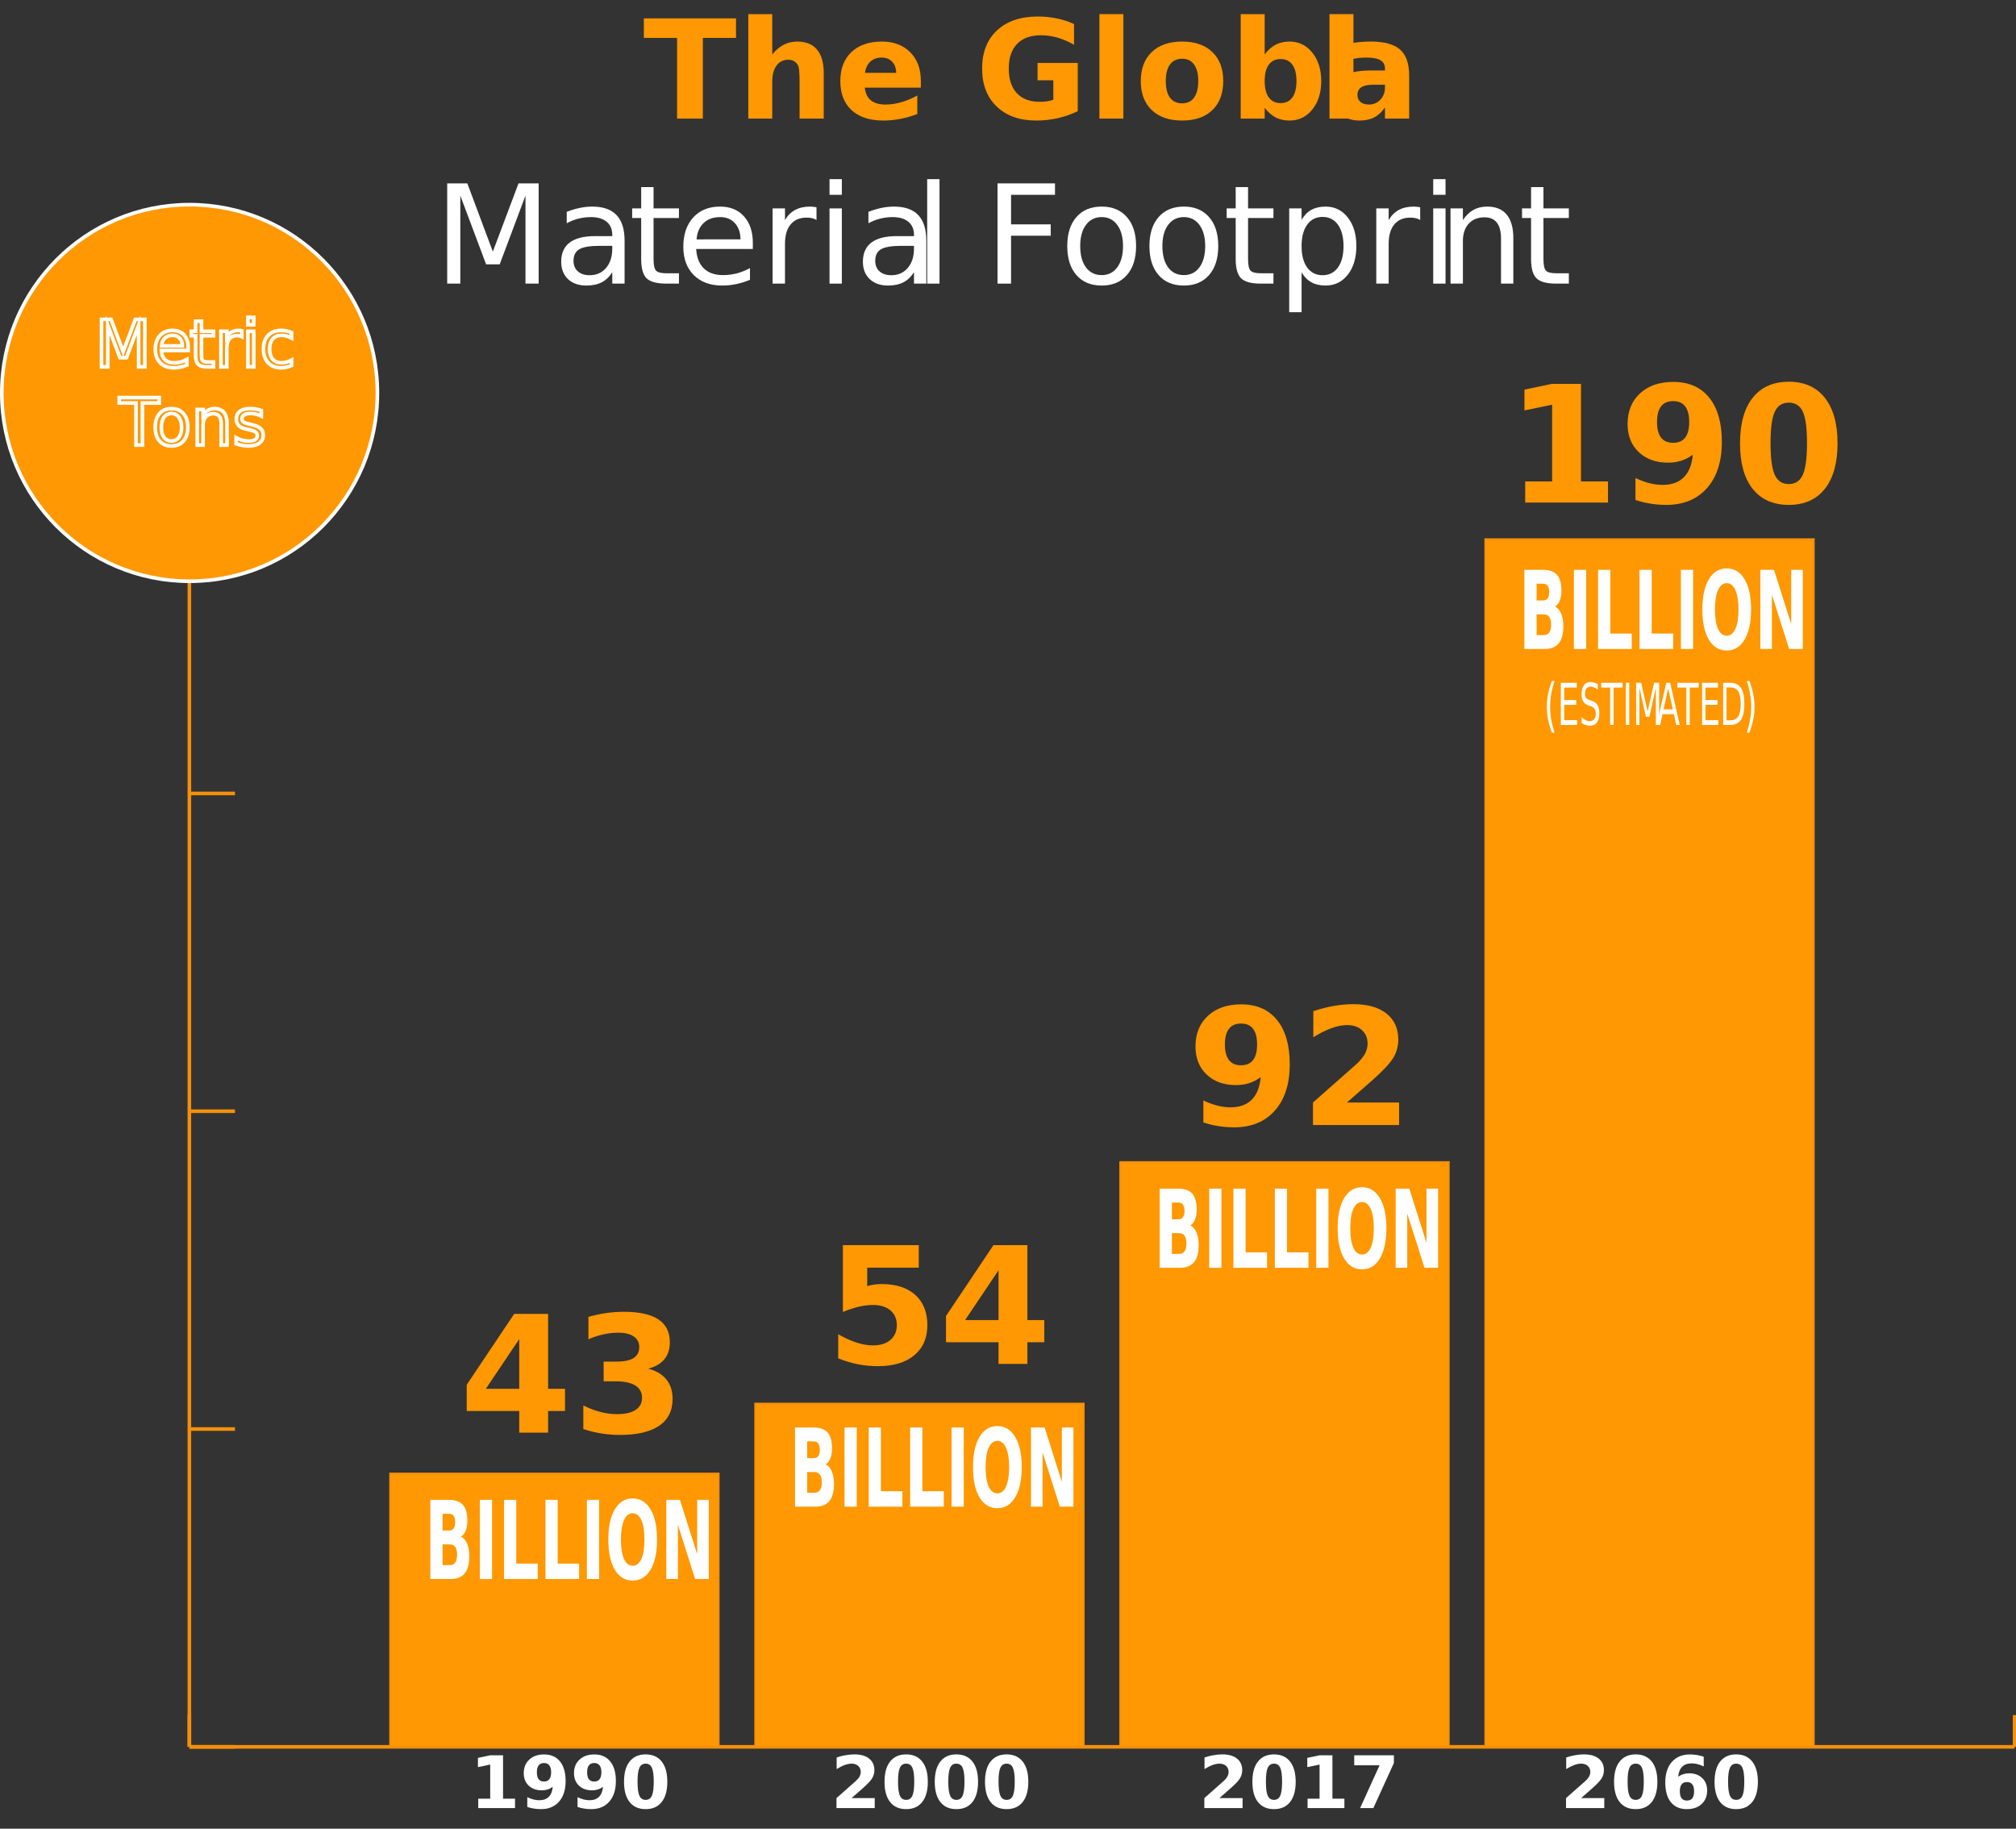 <?xml version="1.0" encoding="UTF-8"?>
<svg xmlns="http://www.w3.org/2000/svg" xmlns:xlink="http://www.w3.org/1999/xlink" width="441pt" height="400pt" viewBox="0 0 441 400" version="1.1">
<rect x="0" y="0" width="441" height="400" fill="#333333" stroke="none"/>
<g id="surface1">
<path style="fill:none;stroke-width:1;stroke-linecap:butt;stroke-linejoin:miter;stroke:rgb(95.686%,56.471%,4.314%);stroke-opacity:1;stroke-miterlimit:10;" d="M 52.438 482.172 L 557.84 482.172 " transform="matrix(0.79,0,0,0.792,0,0.221)"/>
<path style="fill:none;stroke-width:1;stroke-linecap:butt;stroke-linejoin:miter;stroke:rgb(95.686%,56.471%,4.314%);stroke-opacity:1;stroke-miterlimit:10;" d="M 52.438 482.172 L 52.438 473.398 " transform="matrix(0.79,0,0,0.792,0,0.221)"/>
<path style="fill:none;stroke-width:1;stroke-linecap:butt;stroke-linejoin:miter;stroke:rgb(95.686%,56.471%,4.314%);stroke-opacity:1;stroke-miterlimit:10;" d="M 557.84 482.172 L 557.84 473.398 " transform="matrix(0.79,0,0,0.792,0,0.221)"/>
<path style="fill:none;stroke-width:1;stroke-linecap:butt;stroke-linejoin:miter;stroke:rgb(95.686%,56.471%,4.314%);stroke-opacity:1;stroke-miterlimit:10;" d="M 52.438 482.172 L 52.438 131.091 " transform="matrix(0.79,0,0,0.792,0,0.221)"/>
<path style="fill:none;stroke-width:1;stroke-linecap:butt;stroke-linejoin:miter;stroke:rgb(95.686%,56.471%,4.314%);stroke-opacity:1;stroke-miterlimit:10;" d="M 52.438 482.172 L 65.069 482.172 " transform="matrix(0.79,0,0,0.792,0,0.221)"/>
<path style="fill:none;stroke-width:1;stroke-linecap:butt;stroke-linejoin:miter;stroke:rgb(95.686%,56.471%,4.314%);stroke-opacity:1;stroke-miterlimit:10;" d="M 52.438 394.399 L 65.069 394.399 " transform="matrix(0.79,0,0,0.792,0,0.221)"/>
<path style="fill:none;stroke-width:1;stroke-linecap:butt;stroke-linejoin:miter;stroke:rgb(95.686%,56.471%,4.314%);stroke-opacity:1;stroke-miterlimit:10;" d="M 52.438 306.627 L 65.069 306.627 " transform="matrix(0.79,0,0,0.792,0,0.221)"/>
<path style="fill:none;stroke-width:1;stroke-linecap:butt;stroke-linejoin:miter;stroke:rgb(95.686%,56.471%,4.314%);stroke-opacity:1;stroke-miterlimit:10;" d="M 52.438 218.859 L 65.069 218.859 " transform="matrix(0.79,0,0,0.792,0,0.221)"/>
<path style="fill:none;stroke-width:1;stroke-linecap:butt;stroke-linejoin:miter;stroke:rgb(95.686%,56.471%,4.314%);stroke-opacity:1;stroke-miterlimit:10;" d="M 52.438 131.091 L 65.069 131.091 " transform="matrix(0.79,0,0,0.792,0,0.221)"/>
<path style="fill-rule:nonzero;fill:rgb(100%,59.608%,0.784%);fill-opacity:1;stroke-width:0.5;stroke-linecap:butt;stroke-linejoin:miter;stroke:rgb(95.686%,56.471%,4.314%);stroke-opacity:1;stroke-miterlimit:10;" d="M 411.272 148.639 L 502.237 148.639 L 502.237 482.172 L 411.272 482.172 Z M 411.272 148.639 " transform="matrix(0.79,0,0,0.792,0,0.221)"/>
<path style="fill-rule:nonzero;fill:rgb(100%,59.608%,0.784%);fill-opacity:1;stroke-width:0.5;stroke-linecap:butt;stroke-linejoin:miter;stroke:rgb(95.686%,56.471%,4.314%);stroke-opacity:1;stroke-miterlimit:10;" d="M 310.189 320.671 L 401.158 320.671 L 401.158 482.172 L 310.189 482.172 Z M 310.189 320.671 " transform="matrix(0.79,0,0,0.792,0,0.221)"/>
<path style="fill-rule:nonzero;fill:rgb(100%,59.608%,0.784%);fill-opacity:1;stroke-width:0.5;stroke-linecap:butt;stroke-linejoin:miter;stroke:rgb(95.686%,56.471%,4.314%);stroke-opacity:1;stroke-miterlimit:10;" d="M 209.11 387.377 L 300.08 387.377 L 300.08 482.172 L 209.11 482.172 Z M 209.11 387.377 " transform="matrix(0.79,0,0,0.792,0,0.221)"/>
<path style="fill-rule:nonzero;fill:rgb(100%,59.608%,0.784%);fill-opacity:1;stroke-width:0.5;stroke-linecap:butt;stroke-linejoin:miter;stroke:rgb(95.686%,56.471%,4.314%);stroke-opacity:1;stroke-miterlimit:10;" d="M 108.032 406.691 L 199.002 406.691 L 199.002 482.172 L 108.032 482.172 Z M 108.032 406.691 " transform="matrix(0.79,0,0,0.792,0,0.221)"/>
<path style=" stroke:none;fill-rule:nonzero;fill:rgb(100%,59.608%,0.784%);fill-opacity:1;" d="M 113.582 292.914 L 106.27 303.789 L 113.582 303.789 Z M 112.473 287.402 L 119.898 287.402 L 119.898 303.789 L 123.594 303.789 L 123.594 308.641 L 119.898 308.641 L 119.898 313.379 L 113.582 313.379 L 113.582 308.641 L 102.098 308.641 L 102.098 302.902 Z M 112.473 287.402 "/>
<path style=" stroke:none;fill-rule:nonzero;fill:rgb(100%,59.608%,0.784%);fill-opacity:1;" d="M 141.785 299.379 C 143.531 299.828 144.859 300.617 145.766 301.742 C 146.672 302.859 147.129 304.277 147.129 306.004 C 147.129 308.578 146.145 310.539 144.18 311.879 C 142.215 313.211 139.352 313.879 135.582 313.879 C 134.246 313.879 132.91 313.77 131.574 313.555 C 130.242 313.348 128.918 313.023 127.605 312.59 L 127.605 307.43 C 128.859 308.055 130.102 308.527 131.336 308.852 C 132.566 309.172 133.777 309.328 134.969 309.328 C 136.742 309.328 138.094 309.023 139.039 308.402 C 139.977 307.789 140.449 306.902 140.449 305.754 C 140.449 304.578 139.965 303.688 139 303.078 C 138.035 302.461 136.605 302.152 134.719 302.152 L 132.047 302.152 L 132.047 297.84 L 134.867 297.84 C 136.543 297.84 137.785 297.578 138.602 297.055 C 139.426 296.527 139.836 295.727 139.836 294.641 C 139.836 293.648 139.438 292.883 138.637 292.34 C 137.848 291.789 136.719 291.516 135.254 291.516 C 134.184 291.516 133.098 291.637 131.996 291.879 C 130.898 292.121 129.805 292.477 128.715 292.953 L 128.715 288.055 C 130.039 287.68 131.344 287.398 132.633 287.215 C 133.934 287.035 135.207 286.941 136.453 286.941 C 139.824 286.941 142.348 287.496 144.02 288.602 C 145.691 289.711 146.527 291.379 146.527 293.602 C 146.527 295.121 146.129 296.363 145.328 297.328 C 144.531 298.297 143.348 298.977 141.785 299.379 Z M 141.785 299.379 "/>
<path style=" stroke:none;fill-rule:nonzero;fill:rgb(100%,100%,100%);fill-opacity:1;" d="M 104.613 393.441 L 107.234 393.441 L 107.234 385.98 L 104.551 386.543 L 104.551 384.516 L 107.223 383.953 L 110.043 383.953 L 110.043 393.441 L 112.664 393.441 L 112.664 395.504 L 104.613 395.504 Z M 104.613 393.441 "/>
<path style=" stroke:none;fill-rule:nonzero;fill:rgb(100%,100%,100%);fill-opacity:1;" d="M 115.344 395.254 L 115.344 393.117 C 115.809 393.336 116.258 393.5 116.691 393.617 C 117.121 393.727 117.551 393.781 117.977 393.781 C 118.855 393.781 119.543 393.535 120.035 393.043 C 120.535 392.551 120.828 391.824 120.91 390.855 C 120.562 391.113 120.188 391.305 119.789 391.43 C 119.395 391.555 118.965 391.617 118.5 391.617 C 117.328 391.617 116.379 391.277 115.656 390.594 C 114.93 389.902 114.57 388.992 114.57 387.867 C 114.57 386.625 114.973 385.637 115.781 384.891 C 116.586 384.141 117.664 383.766 119.012 383.766 C 120.516 383.766 121.68 384.277 122.496 385.293 C 123.32 386.312 123.73 387.742 123.73 389.594 C 123.73 391.5 123.25 393 122.285 394.094 C 121.324 395.188 120.012 395.73 118.34 395.73 C 117.797 395.73 117.277 395.688 116.777 395.605 C 116.285 395.531 115.809 395.414 115.344 395.254 Z M 119 389.691 C 119.516 389.691 119.902 389.527 120.16 389.191 C 120.426 388.852 120.562 388.344 120.562 387.668 C 120.562 386.992 120.426 386.488 120.16 386.156 C 119.902 385.812 119.516 385.641 119 385.641 C 118.484 385.641 118.094 385.812 117.828 386.156 C 117.566 386.488 117.441 386.992 117.441 387.668 C 117.441 388.344 117.566 388.852 117.828 389.191 C 118.094 389.527 118.484 389.691 119 389.691 Z M 119 389.691 "/>
<path style=" stroke:none;fill-rule:nonzero;fill:rgb(100%,100%,100%);fill-opacity:1;" d="M 126.336 395.254 L 126.336 393.117 C 126.801 393.336 127.25 393.5 127.684 393.617 C 128.113 393.727 128.543 393.781 128.969 393.781 C 129.848 393.781 130.535 393.535 131.027 393.043 C 131.527 392.551 131.816 391.824 131.902 390.855 C 131.551 391.113 131.18 391.305 130.777 391.43 C 130.387 391.555 129.957 391.617 129.492 391.617 C 128.32 391.617 127.371 391.277 126.648 390.594 C 125.922 389.902 125.562 388.992 125.562 387.867 C 125.562 386.625 125.965 385.637 126.773 384.891 C 127.578 384.141 128.656 383.766 130.004 383.766 C 131.508 383.766 132.668 384.277 133.488 385.293 C 134.312 386.312 134.723 387.742 134.723 389.594 C 134.723 391.5 134.238 393 133.273 394.094 C 132.316 395.188 131.004 395.73 129.332 395.73 C 128.789 395.73 128.27 395.688 127.77 395.605 C 127.277 395.531 126.801 395.414 126.336 395.254 Z M 129.992 389.691 C 130.508 389.691 130.895 389.527 131.152 389.191 C 131.418 388.852 131.551 388.344 131.551 387.668 C 131.551 386.992 131.418 386.488 131.152 386.156 C 130.895 385.812 130.508 385.641 129.992 385.641 C 129.473 385.641 129.086 385.812 128.82 386.156 C 128.559 386.488 128.434 386.992 128.434 387.668 C 128.434 388.344 128.559 388.852 128.82 389.191 C 129.086 389.527 129.473 389.691 129.992 389.691 Z M 129.992 389.691 "/>
<path style=" stroke:none;fill-rule:nonzero;fill:rgb(100%,100%,100%);fill-opacity:1;" d="M 143.008 389.719 C 143.008 388.277 142.867 387.262 142.594 386.668 C 142.324 386.078 141.871 385.781 141.234 385.781 C 140.602 385.781 140.148 386.078 139.871 386.668 C 139.598 387.262 139.461 388.277 139.461 389.719 C 139.461 391.176 139.598 392.203 139.871 392.805 C 140.148 393.406 140.602 393.703 141.234 393.703 C 141.863 393.703 142.32 393.406 142.594 392.805 C 142.867 392.203 143.008 391.176 143.008 389.719 Z M 145.977 389.742 C 145.977 391.66 145.566 393.141 144.742 394.18 C 143.918 395.215 142.746 395.73 141.234 395.73 C 139.715 395.73 138.551 395.215 137.727 394.18 C 136.906 393.141 136.504 391.66 136.504 389.742 C 136.504 387.828 136.906 386.352 137.727 385.316 C 138.551 384.277 139.715 383.754 141.234 383.754 C 142.746 383.754 143.918 384.277 144.742 385.316 C 145.566 386.352 145.977 387.828 145.977 389.742 Z M 145.977 389.742 "/>
<path style=" stroke:none;fill-rule:nonzero;fill:rgb(100%,100%,100%);fill-opacity:1;" d="M 186.277 393.316 L 191.348 393.316 L 191.348 395.504 L 182.98 395.504 L 182.98 393.316 L 187.188 389.594 C 187.562 389.262 187.84 388.93 188.012 388.605 C 188.195 388.281 188.289 387.938 188.289 387.578 C 188.289 387.047 188.102 386.613 187.738 386.281 C 187.379 385.949 186.902 385.781 186.305 385.781 C 185.836 385.781 185.328 385.879 184.781 386.078 C 184.23 386.281 183.645 386.578 183.02 386.969 L 183.02 384.43 C 183.684 384.203 184.344 384.039 184.992 383.93 C 185.648 383.812 186.289 383.754 186.914 383.754 C 188.293 383.754 189.363 384.062 190.121 384.668 C 190.887 385.277 191.27 386.125 191.27 387.203 C 191.27 387.84 191.109 388.426 190.785 388.969 C 190.461 389.512 189.777 390.238 188.738 391.156 Z M 186.277 393.316 "/>
<path style=" stroke:none;fill-rule:nonzero;fill:rgb(100%,100%,100%);fill-opacity:1;" d="M 199.992 389.719 C 199.992 388.277 199.852 387.262 199.578 386.668 C 199.309 386.078 198.859 385.781 198.219 385.781 C 197.586 385.781 197.133 386.078 196.855 386.668 C 196.582 387.262 196.445 388.277 196.445 389.719 C 196.445 391.176 196.582 392.203 196.855 392.805 C 197.133 393.406 197.586 393.703 198.219 393.703 C 198.848 393.703 199.305 393.406 199.578 392.805 C 199.852 392.203 199.992 391.176 199.992 389.719 Z M 202.961 389.742 C 202.961 391.66 202.551 393.141 201.727 394.18 C 200.902 395.215 199.73 395.73 198.219 395.73 C 196.703 395.73 195.535 395.215 194.711 394.18 C 193.895 393.141 193.488 391.66 193.488 389.742 C 193.488 387.828 193.895 386.352 194.711 385.316 C 195.535 384.277 196.703 383.754 198.219 383.754 C 199.73 383.754 200.902 384.277 201.727 385.316 C 202.551 386.352 202.961 387.828 202.961 389.742 Z M 202.961 389.742 "/>
<path style=" stroke:none;fill-rule:nonzero;fill:rgb(100%,100%,100%);fill-opacity:1;" d="M 210.98 389.719 C 210.98 388.277 210.844 387.262 210.57 386.668 C 210.301 386.078 209.848 385.781 209.211 385.781 C 208.574 385.781 208.125 386.078 207.848 386.668 C 207.574 387.262 207.438 388.277 207.438 389.719 C 207.438 391.176 207.574 392.203 207.848 392.805 C 208.125 393.406 208.574 393.703 209.211 393.703 C 209.84 393.703 210.297 393.406 210.57 392.805 C 210.844 392.203 210.98 391.176 210.98 389.719 Z M 213.953 389.742 C 213.953 391.66 213.539 393.141 212.719 394.18 C 211.895 395.215 210.723 395.73 209.211 395.73 C 207.691 395.73 206.527 395.215 205.703 394.18 C 204.883 393.141 204.477 391.66 204.477 389.742 C 204.477 387.828 204.883 386.352 205.703 385.316 C 206.527 384.277 207.691 383.754 209.211 383.754 C 210.723 383.754 211.895 384.277 212.719 385.316 C 213.539 386.352 213.953 387.828 213.953 389.742 Z M 213.953 389.742 "/>
<path style=" stroke:none;fill-rule:nonzero;fill:rgb(100%,100%,100%);fill-opacity:1;" d="M 221.973 389.719 C 221.973 388.277 221.836 387.262 221.562 386.668 C 221.293 386.078 220.84 385.781 220.199 385.781 C 219.566 385.781 219.113 386.078 218.84 386.668 C 218.566 387.262 218.43 388.277 218.43 389.719 C 218.43 391.176 218.566 392.203 218.84 392.805 C 219.113 393.406 219.566 393.703 220.199 393.703 C 220.832 393.703 221.285 393.406 221.562 392.805 C 221.836 392.203 221.973 391.176 221.973 389.719 Z M 224.945 389.742 C 224.945 391.66 224.531 393.141 223.707 394.18 C 222.883 395.215 221.715 395.73 220.199 395.73 C 218.684 395.73 217.516 395.215 216.691 394.18 C 215.875 393.141 215.469 391.66 215.469 389.742 C 215.469 387.828 215.875 386.352 216.691 385.316 C 217.516 384.277 218.684 383.754 220.199 383.754 C 221.715 383.754 222.883 384.277 223.707 385.316 C 224.531 386.352 224.945 387.828 224.945 389.742 Z M 224.945 389.742 "/>
<path style=" stroke:none;fill-rule:nonzero;fill:rgb(100%,100%,100%);fill-opacity:1;" d="M 266.746 393.316 L 271.816 393.316 L 271.816 395.504 L 263.449 395.504 L 263.449 393.316 L 267.656 389.594 C 268.031 389.262 268.309 388.93 268.48 388.605 C 268.664 388.281 268.758 387.938 268.758 387.578 C 268.758 387.047 268.57 386.613 268.207 386.281 C 267.848 385.949 267.371 385.781 266.77 385.781 C 266.305 385.781 265.797 385.879 265.25 386.078 C 264.699 386.281 264.113 386.578 263.488 386.969 L 263.488 384.43 C 264.152 384.203 264.812 384.039 265.461 383.93 C 266.117 383.812 266.758 383.754 267.383 383.754 C 268.762 383.754 269.832 384.062 270.59 384.668 C 271.355 385.277 271.738 386.125 271.738 387.203 C 271.738 387.84 271.578 388.426 271.254 388.969 C 270.93 389.512 270.246 390.238 269.207 391.156 Z M 266.746 393.316 "/>
<path style=" stroke:none;fill-rule:nonzero;fill:rgb(100%,100%,100%);fill-opacity:1;" d="M 280.461 389.719 C 280.461 388.277 280.32 387.262 280.047 386.668 C 279.777 386.078 279.328 385.781 278.688 385.781 C 278.055 385.781 277.602 386.078 277.324 386.668 C 277.051 387.262 276.914 388.277 276.914 389.719 C 276.914 391.176 277.051 392.203 277.324 392.805 C 277.602 393.406 278.055 393.703 278.688 393.703 C 279.316 393.703 279.773 393.406 280.047 392.805 C 280.32 392.203 280.461 391.176 280.461 389.719 Z M 283.43 389.742 C 283.43 391.66 283.02 393.141 282.195 394.18 C 281.371 395.215 280.199 395.73 278.688 395.73 C 277.168 395.73 276.004 395.215 275.18 394.18 C 274.359 393.141 273.957 391.66 273.957 389.742 C 273.957 387.828 274.359 386.352 275.18 385.316 C 276.004 384.277 277.168 383.754 278.688 383.754 C 280.199 383.754 281.371 384.277 282.195 385.316 C 283.02 386.352 283.43 387.828 283.43 389.742 Z M 283.43 389.742 "/>
<path style=" stroke:none;fill-rule:nonzero;fill:rgb(100%,100%,100%);fill-opacity:1;" d="M 286.031 393.441 L 288.656 393.441 L 288.656 385.98 L 285.969 386.543 L 285.969 384.516 L 288.641 383.953 L 291.465 383.953 L 291.465 393.441 L 294.086 393.441 L 294.086 395.504 L 286.031 395.504 Z M 286.031 393.441 "/>
<path style=" stroke:none;fill-rule:nonzero;fill:rgb(100%,100%,100%);fill-opacity:1;" d="M 296.238 383.953 L 304.914 383.953 L 304.914 385.641 L 300.418 395.504 L 297.523 395.504 L 301.781 386.141 L 296.238 386.141 Z M 296.238 383.953 "/>
<path style=" stroke:none;fill-rule:nonzero;fill:rgb(100%,100%,100%);fill-opacity:1;" d="M 345.867 393.316 L 350.934 393.316 L 350.934 395.504 L 342.57 395.504 L 342.57 393.316 L 346.777 389.594 C 347.152 389.262 347.426 388.93 347.602 388.605 C 347.781 388.281 347.875 387.938 347.875 387.578 C 347.875 387.047 347.691 386.613 347.328 386.281 C 346.969 385.949 346.492 385.781 345.891 385.781 C 345.422 385.781 344.918 385.879 344.367 386.078 C 343.82 386.281 343.234 386.578 342.609 386.969 L 342.609 384.43 C 343.273 384.203 343.934 384.039 344.582 383.93 C 345.238 383.812 345.879 383.754 346.504 383.754 C 347.883 383.754 348.953 384.062 349.711 384.668 C 350.477 385.277 350.859 386.125 350.859 387.203 C 350.859 387.84 350.699 388.426 350.375 388.969 C 350.047 389.512 349.367 390.238 348.324 391.156 Z M 345.867 393.316 "/>
<path style=" stroke:none;fill-rule:nonzero;fill:rgb(100%,100%,100%);fill-opacity:1;" d="M 359.578 389.719 C 359.578 388.277 359.441 387.262 359.168 386.668 C 358.898 386.078 358.445 385.781 357.809 385.781 C 357.172 385.781 356.723 386.078 356.445 386.668 C 356.172 387.262 356.035 388.277 356.035 389.719 C 356.035 391.176 356.172 392.203 356.445 392.805 C 356.723 393.406 357.172 393.703 357.809 393.703 C 358.438 393.703 358.895 393.406 359.168 392.805 C 359.441 392.203 359.578 391.176 359.578 389.719 Z M 362.551 389.742 C 362.551 391.66 362.141 393.141 361.316 394.18 C 360.492 395.215 359.32 395.73 357.809 395.73 C 356.289 395.73 355.125 395.215 354.301 394.18 C 353.48 393.141 353.074 391.66 353.074 389.742 C 353.074 387.828 353.48 386.352 354.301 385.316 C 355.125 384.277 356.289 383.754 357.809 383.754 C 359.32 383.754 360.492 384.277 361.316 385.316 C 362.141 386.352 362.551 387.828 362.551 389.742 Z M 362.551 389.742 "/>
<path style=" stroke:none;fill-rule:nonzero;fill:rgb(100%,100%,100%);fill-opacity:1;" d="M 369.023 389.805 C 368.5 389.805 368.105 389.977 367.852 390.316 C 367.59 390.652 367.461 391.156 367.461 391.828 C 367.461 392.504 367.59 393.016 367.852 393.355 C 368.105 393.688 368.5 393.855 369.023 393.855 C 369.547 393.855 369.938 393.688 370.195 393.355 C 370.453 393.016 370.582 392.504 370.582 391.828 C 370.582 391.156 370.453 390.652 370.195 390.316 C 369.938 389.977 369.547 389.805 369.023 389.805 Z M 372.691 384.254 L 372.691 386.391 C 372.199 386.16 371.738 385.988 371.309 385.879 C 370.875 385.773 370.453 385.719 370.047 385.719 C 369.164 385.719 368.473 385.965 367.977 386.453 C 367.48 386.949 367.195 387.676 367.113 388.641 C 367.453 388.391 367.82 388.203 368.211 388.078 C 368.609 387.953 369.043 387.891 369.512 387.891 C 370.691 387.891 371.637 388.238 372.355 388.93 C 373.082 389.613 373.441 390.516 373.441 391.641 C 373.441 392.875 373.035 393.867 372.23 394.617 C 371.422 395.359 370.34 395.73 368.984 395.73 C 367.488 395.73 366.328 395.227 365.504 394.219 C 364.684 393.203 364.281 391.762 364.281 389.891 C 364.281 387.992 364.758 386.5 365.715 385.406 C 366.68 384.312 368 383.766 369.672 383.766 C 370.195 383.766 370.707 383.812 371.207 383.891 C 371.707 383.977 372.199 384.098 372.691 384.254 Z M 372.691 384.254 "/>
<path style=" stroke:none;fill-rule:nonzero;fill:rgb(100%,100%,100%);fill-opacity:1;" d="M 381.562 389.719 C 381.562 388.277 381.426 387.262 381.152 386.668 C 380.883 386.078 380.43 385.781 379.789 385.781 C 379.156 385.781 378.703 386.078 378.43 386.668 C 378.156 387.262 378.016 388.277 378.016 389.719 C 378.016 391.176 378.156 392.203 378.43 392.805 C 378.703 393.406 379.156 393.703 379.789 393.703 C 380.422 393.703 380.875 393.406 381.152 392.805 C 381.426 392.203 381.562 391.176 381.562 389.719 Z M 384.535 389.742 C 384.535 391.66 384.121 393.141 383.297 394.18 C 382.473 395.215 381.305 395.73 379.789 395.73 C 378.273 395.73 377.105 395.215 376.281 394.18 C 375.465 393.141 375.059 391.66 375.059 389.742 C 375.059 387.828 375.465 386.352 376.281 385.316 C 377.105 384.277 378.273 383.754 379.789 383.754 C 381.305 383.754 382.473 384.277 383.297 385.316 C 384.121 386.352 384.535 387.828 384.535 389.742 Z M 384.535 389.742 "/>
<path style=" stroke:none;fill-rule:nonzero;fill:rgb(100%,59.608%,0.784%);fill-opacity:1;" d="M 184.383 272.363 L 200.984 272.363 L 200.984 277.289 L 189.703 277.289 L 189.703 281.312 C 190.215 281.172 190.727 281.062 191.238 280.988 C 191.75 280.914 192.289 280.875 192.848 280.875 C 196.008 280.875 198.469 281.668 200.223 283.25 C 201.977 284.836 202.859 287.039 202.859 289.863 C 202.859 292.672 201.898 294.871 199.988 296.461 C 198.07 298.047 195.414 298.836 192.012 298.836 C 190.543 298.836 189.094 298.695 187.652 298.414 C 186.211 298.133 184.781 297.699 183.359 297.125 L 183.359 291.852 C 184.766 292.66 186.102 293.27 187.367 293.676 C 188.641 294.086 189.84 294.289 190.961 294.289 C 192.574 294.289 193.848 293.895 194.781 293.102 C 195.711 292.301 196.18 291.223 196.18 289.863 C 196.18 288.496 195.711 287.422 194.781 286.637 C 193.848 285.848 192.574 285.449 190.961 285.449 C 189.996 285.449 188.969 285.574 187.879 285.824 C 186.797 286.074 185.633 286.461 184.383 286.977 Z M 184.383 272.363 "/>
<path style=" stroke:none;fill-rule:nonzero;fill:rgb(100%,59.608%,0.784%);fill-opacity:1;" d="M 218.426 277.875 L 211.113 288.75 L 218.426 288.75 Z M 217.316 272.363 L 224.742 272.363 L 224.742 288.75 L 228.438 288.75 L 228.438 293.602 L 224.742 293.602 L 224.742 298.336 L 218.426 298.336 L 218.426 293.602 L 206.941 293.602 L 206.941 287.863 Z M 217.316 272.363 "/>
<path style=" stroke:none;fill-rule:nonzero;fill:rgb(100%,59.608%,0.784%);fill-opacity:1;" d="M 263.234 245.516 L 263.234 240.715 C 264.297 241.215 265.312 241.59 266.277 241.84 C 267.254 242.09 268.215 242.215 269.16 242.215 C 271.16 242.215 272.711 241.664 273.816 240.555 C 274.922 239.445 275.578 237.801 275.777 235.617 C 274.996 236.199 274.156 236.637 273.258 236.93 C 272.363 237.211 271.398 237.352 270.359 237.352 C 267.715 237.352 265.574 236.586 263.945 235.039 C 262.32 233.492 261.512 231.449 261.512 228.914 C 261.512 226.125 262.41 223.891 264.219 222.215 C 266.031 220.535 268.461 219.691 271.508 219.691 C 274.887 219.691 277.5 220.836 279.348 223.117 C 281.203 225.398 282.133 228.629 282.133 232.805 C 282.133 237.098 281.051 240.465 278.887 242.914 C 276.719 245.367 273.754 246.59 269.984 246.59 C 268.77 246.59 267.605 246.496 266.492 246.316 C 265.383 246.141 264.297 245.875 263.234 245.516 Z M 271.473 233.016 C 272.645 233.016 273.523 232.637 274.105 231.879 C 274.695 231.113 274.992 229.973 274.992 228.453 C 274.992 226.945 274.695 225.809 274.105 225.039 C 273.523 224.273 272.645 223.891 271.473 223.891 C 270.305 223.891 269.426 224.273 268.836 225.039 C 268.246 225.809 267.949 226.945 267.949 228.453 C 267.949 229.973 268.246 231.113 268.836 231.879 C 269.426 232.637 270.305 233.016 271.473 233.016 Z M 271.473 233.016 "/>
<path style=" stroke:none;fill-rule:nonzero;fill:rgb(100%,59.608%,0.784%);fill-opacity:1;" d="M 294.641 241.164 L 306.051 241.164 L 306.051 246.09 L 287.215 246.09 L 287.215 241.164 L 296.676 232.805 C 297.516 232.039 298.141 231.289 298.551 230.566 C 298.953 229.836 299.16 229.07 299.16 228.277 C 299.16 227.062 298.754 226.086 297.938 225.34 C 297.121 224.602 296.035 224.227 294.68 224.227 C 293.637 224.227 292.5 224.453 291.258 224.902 C 290.016 225.348 288.695 226.008 287.289 226.891 L 287.289 221.18 C 288.789 220.68 290.273 220.301 291.746 220.039 C 293.219 219.785 294.656 219.652 296.066 219.652 C 299.168 219.652 301.578 220.336 303.293 221.703 C 305.016 223.07 305.875 224.977 305.875 227.43 C 305.875 228.848 305.508 230.164 304.777 231.391 C 304.043 232.609 302.512 234.246 300.184 236.305 Z M 294.641 241.164 "/>
<path style=" stroke:none;fill-rule:nonzero;fill:rgb(100%,59.608%,0.784%);fill-opacity:1;" d="M 333.637 105.312 L 339.527 105.312 L 339.527 88.523 L 333.473 89.773 L 333.473 85.227 L 339.492 83.961 L 345.844 83.961 L 345.844 105.312 L 351.75 105.312 L 351.75 109.938 L 333.637 109.938 Z M 333.637 105.312 "/>
<path style=" stroke:none;fill-rule:nonzero;fill:rgb(100%,59.608%,0.784%);fill-opacity:1;" d="M 357.758 109.363 L 357.758 104.562 C 358.82 105.062 359.836 105.438 360.801 105.688 C 361.777 105.938 362.738 106.062 363.688 106.062 C 365.684 106.062 367.234 105.508 368.34 104.398 C 369.445 103.293 370.102 101.648 370.301 99.461 C 369.52 100.047 368.68 100.484 367.781 100.773 C 366.887 101.059 365.922 101.199 364.883 101.199 C 362.238 101.199 360.098 100.43 358.469 98.887 C 356.844 97.336 356.035 95.297 356.035 92.762 C 356.035 89.973 356.934 87.738 358.742 86.062 C 360.555 84.383 362.988 83.539 366.031 83.539 C 369.41 83.539 372.023 84.68 373.871 86.961 C 375.727 89.246 376.656 92.477 376.656 96.648 C 376.656 100.945 375.574 104.312 373.41 106.762 C 371.242 109.211 368.281 110.438 364.508 110.438 C 363.293 110.438 362.129 110.344 361.016 110.164 C 359.906 109.988 358.82 109.723 357.758 109.363 Z M 365.996 96.863 C 367.168 96.863 368.047 96.484 368.629 95.727 C 369.219 94.961 369.516 93.82 369.516 92.301 C 369.516 90.793 369.219 89.656 368.629 88.887 C 368.047 88.121 367.168 87.738 365.996 87.738 C 364.828 87.738 363.949 88.121 363.359 88.887 C 362.77 89.656 362.477 90.793 362.477 92.301 C 362.477 93.82 362.77 94.961 363.359 95.727 C 363.949 96.484 364.828 96.863 365.996 96.863 Z M 365.996 96.863 "/>
<path style=" stroke:none;fill-rule:nonzero;fill:rgb(100%,59.608%,0.784%);fill-opacity:1;" d="M 395.281 96.926 C 395.281 93.676 394.977 91.387 394.371 90.062 C 393.762 88.738 392.738 88.074 391.301 88.074 C 389.867 88.074 388.844 88.738 388.23 90.062 C 387.613 91.387 387.305 93.676 387.305 96.926 C 387.305 100.211 387.613 102.523 388.23 103.875 C 388.844 105.219 389.867 105.887 391.301 105.887 C 392.723 105.887 393.742 105.219 394.359 103.875 C 394.973 102.523 395.281 100.211 395.281 96.926 Z M 401.961 96.977 C 401.961 101.285 401.031 104.605 399.176 106.938 C 397.328 109.273 394.703 110.438 391.301 110.438 C 387.887 110.438 385.254 109.273 383.398 106.938 C 381.551 104.605 380.629 101.285 380.629 96.977 C 380.629 92.668 381.551 89.348 383.398 87.012 C 385.254 84.672 387.887 83.5 391.301 83.5 C 394.703 83.5 397.328 84.672 399.176 87.012 C 401.031 89.348 401.961 92.668 401.961 96.977 Z M 401.961 96.977 "/>
<path style=" stroke:none;fill-rule:nonzero;fill:rgb(100%,59.608%,0.784%);fill-opacity:1;" d="M 140.844 4.016 L 161.004 4.016 L 161.004 8.289 L 153.75 8.289 L 153.75 25.941 L 148.109 25.941 L 148.109 8.289 L 140.844 8.289 Z M 140.844 4.016 "/>
<path style=" stroke:none;fill-rule:nonzero;fill:rgb(100%,59.608%,0.784%);fill-opacity:1;" d="M 180.191 15.93 L 180.191 25.941 L 174.91 25.941 L 174.91 18.305 C 174.91 16.863 174.875 15.875 174.809 15.34 C 174.75 14.801 174.641 14.402 174.484 14.152 C 174.277 13.812 174 13.547 173.648 13.352 C 173.301 13.164 172.898 13.066 172.449 13.066 C 171.352 13.066 170.492 13.492 169.867 14.34 C 169.242 15.184 168.93 16.352 168.93 17.852 L 168.93 25.941 L 163.688 25.941 L 163.688 3.09 L 168.93 3.09 L 168.93 11.902 C 169.719 10.945 170.559 10.238 171.453 9.777 C 172.34 9.32 173.324 9.09 174.398 9.09 C 176.297 9.09 177.734 9.676 178.719 10.84 C 179.699 12.008 180.191 13.703 180.191 15.93 Z M 180.191 15.93 "/>
<path style=" stroke:none;fill-rule:nonzero;fill:rgb(100%,59.608%,0.784%);fill-opacity:1;" d="M 201.434 17.68 L 201.434 19.164 L 189.176 19.164 C 189.301 20.398 189.738 21.324 190.496 21.941 C 191.262 22.559 192.328 22.867 193.695 22.867 C 194.797 22.867 195.93 22.703 197.09 22.379 C 198.242 22.055 199.438 21.559 200.66 20.891 L 200.66 24.941 C 199.418 25.414 198.18 25.773 196.938 26.004 C 195.695 26.242 194.457 26.367 193.219 26.367 C 190.25 26.367 187.938 25.613 186.293 24.102 C 184.645 22.586 183.82 20.461 183.82 17.727 C 183.82 15.047 184.625 12.938 186.242 11.402 C 187.863 9.863 190.09 9.09 192.918 9.09 C 195.496 9.09 197.562 9.871 199.109 11.43 C 200.66 12.988 201.434 15.07 201.434 17.68 Z M 196.039 15.93 C 196.039 14.93 195.746 14.125 195.168 13.516 C 194.594 12.898 193.832 12.59 192.895 12.59 C 191.879 12.59 191.051 12.879 190.41 13.453 C 189.777 14.027 189.379 14.852 189.227 15.93 Z M 196.039 15.93 "/>
<path style=" stroke:none;fill-rule:nonzero;fill:rgb(100%,59.608%,0.784%);fill-opacity:1;" d="M 235.758 24.316 C 234.352 25 232.891 25.512 231.379 25.852 C 229.859 26.195 228.297 26.367 226.684 26.367 C 223.043 26.367 220.16 25.348 218.031 23.305 C 215.902 21.262 214.836 18.496 214.836 15.004 C 214.836 11.473 215.918 8.691 218.082 6.664 C 220.254 4.633 223.227 3.617 226.996 3.617 C 228.449 3.617 229.844 3.754 231.176 4.027 C 232.508 4.305 233.766 4.711 234.945 5.254 L 234.945 9.789 C 233.73 9.09 232.52 8.57 231.316 8.227 C 230.105 7.887 228.895 7.715 227.684 7.715 C 225.434 7.715 223.703 8.348 222.488 9.602 C 221.273 10.863 220.668 12.664 220.668 15.004 C 220.668 17.32 221.254 19.113 222.426 20.379 C 223.602 21.637 225.262 22.266 227.418 22.266 C 228 22.266 228.543 22.234 229.043 22.164 C 229.547 22.09 230.008 21.977 230.414 21.816 L 230.414 17.555 L 226.969 17.555 L 226.969 13.766 L 235.758 13.766 Z M 235.758 24.316 "/>
<path style=" stroke:none;fill-rule:nonzero;fill:rgb(100%,59.608%,0.784%);fill-opacity:1;" d="M 240.496 3.09 L 245.738 3.09 L 245.738 25.941 L 240.496 25.941 Z M 240.496 3.09 "/>
<path style=" stroke:none;fill-rule:nonzero;fill:rgb(100%,59.608%,0.784%);fill-opacity:1;" d="M 258.598 12.852 C 257.43 12.852 256.543 13.273 255.926 14.117 C 255.32 14.949 255.016 16.152 255.016 17.727 C 255.016 19.305 255.32 20.512 255.926 21.352 C 256.543 22.188 257.43 22.602 258.598 22.602 C 259.738 22.602 260.609 22.188 261.207 21.352 C 261.812 20.512 262.117 19.305 262.117 17.727 C 262.117 16.152 261.812 14.949 261.207 14.117 C 260.609 13.273 259.738 12.852 258.598 12.852 Z M 258.598 9.09 C 261.418 9.09 263.621 9.859 265.203 11.391 C 266.789 12.914 267.586 15.027 267.586 17.727 C 267.586 20.438 266.789 22.555 265.203 24.078 C 263.621 25.602 261.418 26.367 258.598 26.367 C 255.758 26.367 253.543 25.602 251.945 24.078 C 250.348 22.555 249.547 20.438 249.547 17.727 C 249.547 15.027 250.348 12.914 251.945 11.391 C 253.543 9.859 255.758 9.09 258.598 9.09 Z M 258.598 9.09 "/>
<path style=" stroke:none;fill-rule:nonzero;fill:rgb(100%,59.608%,0.784%);fill-opacity:1;" d="M 280.141 22.555 C 281.258 22.555 282.109 22.141 282.703 21.316 C 283.301 20.492 283.602 19.297 283.602 17.727 C 283.602 16.164 283.301 14.973 282.703 14.152 C 282.109 13.328 281.258 12.914 280.141 12.914 C 279.02 12.914 278.152 13.328 277.547 14.152 C 276.945 14.977 276.648 16.172 276.648 17.727 C 276.648 19.289 276.945 20.484 277.547 21.316 C 278.152 22.141 279.02 22.555 280.141 22.555 Z M 276.648 11.902 C 277.371 10.945 278.168 10.238 279.043 9.777 C 279.922 9.32 280.941 9.09 282.09 9.09 C 284.113 9.09 285.773 9.898 287.07 11.516 C 288.367 13.125 289.02 15.195 289.02 17.727 C 289.02 20.273 288.367 22.348 287.07 23.953 C 285.773 25.562 284.113 26.367 282.09 26.367 C 280.941 26.367 279.922 26.141 279.043 25.691 C 278.168 25.234 277.371 24.523 276.648 23.566 L 276.648 25.941 L 271.402 25.941 L 271.402 3.09 L 276.648 3.09 Z M 276.648 11.902 "/>
<path style=" stroke:none;fill-rule:nonzero;fill:rgb(100%,59.608%,0.784%);fill-opacity:1;" d="M 300.242 18.539 C 299.148 18.539 298.324 18.727 297.77 19.102 C 297.219 19.473 296.945 20.016 296.945 20.742 C 296.945 21.41 297.164 21.93 297.605 22.305 C 298.059 22.68 298.676 22.867 299.469 22.867 C 300.457 22.867 301.285 22.512 301.953 21.805 C 302.625 21.098 302.961 20.211 302.961 19.141 L 302.961 18.539 Z M 308.254 16.555 L 308.254 25.941 L 302.961 25.941 L 302.961 23.504 C 302.262 24.504 301.473 25.234 300.59 25.691 C 299.719 26.141 298.645 26.367 297.383 26.367 C 295.684 26.367 294.301 25.871 293.238 24.879 C 292.18 23.887 291.652 22.598 291.652 21.004 C 291.652 19.078 292.316 17.664 293.637 16.766 C 294.961 15.867 297.039 15.414 299.879 15.414 L 302.961 15.414 L 302.961 15.004 C 302.961 14.172 302.633 13.562 301.977 13.18 C 301.328 12.789 300.309 12.59 298.93 12.59 C 297.809 12.59 296.758 12.703 295.785 12.93 C 294.816 13.152 293.918 13.492 293.09 13.941 L 293.09 9.93 C 294.211 9.664 295.34 9.461 296.473 9.316 C 297.609 9.164 298.746 9.09 299.879 9.09 C 302.832 9.09 304.965 9.68 306.281 10.852 C 307.598 12.023 308.254 13.922 308.254 16.555 Z M 308.254 16.555 "/>
<path style=" stroke:none;fill-rule:nonzero;fill:rgb(100%,59.608%,0.784%);fill-opacity:1;" d="M 290.824 3.09 L 296.066 3.09 L 296.066 25.941 L 290.824 25.941 Z M 290.824 3.09 "/>
<path style=" stroke:none;fill-rule:nonzero;fill:rgb(100%,100%,100%);fill-opacity:1;" d="M 97.824 40.113 L 102.23 40.113 L 107.809 55.039 L 113.426 40.113 L 117.832 40.113 L 117.832 62.039 L 114.949 62.039 L 114.949 42.789 L 109.309 57.824 L 106.336 57.824 L 100.695 42.789 L 100.695 62.039 L 97.824 62.039 Z M 97.824 40.113 "/>
<path style=" stroke:none;fill-rule:nonzero;fill:rgb(100%,100%,100%);fill-opacity:1;" d="M 131.25 53.773 C 129.066 53.773 127.559 54.023 126.719 54.523 C 125.875 55.02 125.457 55.867 125.457 57.074 C 125.457 58.035 125.773 58.797 126.406 59.363 C 127.035 59.922 127.895 60.199 128.977 60.199 C 130.477 60.199 131.676 59.672 132.574 58.613 C 133.477 57.547 133.934 56.133 133.934 54.375 L 133.934 53.773 Z M 136.629 52.648 L 136.629 62.039 L 133.934 62.039 L 133.934 59.539 C 133.316 60.539 132.547 61.273 131.625 61.75 C 130.707 62.227 129.59 62.461 128.266 62.461 C 126.586 62.461 125.246 61.992 124.246 61.051 C 123.254 60.102 122.762 58.836 122.762 57.25 C 122.762 55.398 123.375 54.008 124.609 53.062 C 125.848 52.121 127.695 51.648 130.152 51.648 L 133.934 51.648 L 133.934 51.387 C 133.934 50.148 133.523 49.188 132.711 48.512 C 131.891 47.832 130.75 47.488 129.277 47.488 C 128.336 47.488 127.422 47.602 126.531 47.824 C 125.637 48.051 124.785 48.387 123.973 48.836 L 123.973 46.336 C 124.953 45.957 125.906 45.668 126.832 45.477 C 127.762 45.285 128.668 45.188 129.551 45.188 C 131.922 45.188 133.695 45.809 134.871 47.051 C 136.043 48.285 136.629 50.148 136.629 52.648 Z M 136.629 52.648 "/>
<path style=" stroke:none;fill-rule:nonzero;fill:rgb(100%,100%,100%);fill-opacity:1;" d="M 142.965 40.926 L 142.965 45.586 L 148.52 45.586 L 148.52 47.688 L 142.965 47.688 L 142.965 56.613 C 142.965 57.957 143.145 58.82 143.516 59.199 C 143.879 59.586 144.625 59.773 145.75 59.773 L 148.52 59.773 L 148.52 62.039 L 145.75 62.039 C 143.668 62.039 142.23 61.648 141.441 60.875 C 140.648 60.094 140.258 58.672 140.258 56.613 L 140.258 47.688 L 138.285 47.688 L 138.285 45.586 L 140.258 45.586 L 140.258 40.926 Z M 142.965 40.926 "/>
<path style=" stroke:none;fill-rule:nonzero;fill:rgb(100%,100%,100%);fill-opacity:1;" d="M 164.684 53.137 L 164.684 54.461 L 152.285 54.461 C 152.402 56.32 152.961 57.738 153.961 58.711 C 154.965 59.688 156.363 60.176 158.152 60.176 C 159.184 60.176 160.188 60.051 161.16 59.801 C 162.137 59.543 163.102 59.16 164.059 58.648 L 164.059 61.199 C 163.086 61.609 162.09 61.922 161.074 62.137 C 160.059 62.352 159.031 62.461 157.992 62.461 C 155.371 62.461 153.293 61.699 151.762 60.176 C 150.238 58.648 149.477 56.586 149.477 53.977 C 149.477 51.285 150.203 49.148 151.648 47.562 C 153.098 45.98 155.051 45.188 157.516 45.188 C 159.719 45.188 161.465 45.898 162.746 47.324 C 164.035 48.75 164.684 50.688 164.684 53.137 Z M 161.984 52.352 C 161.969 50.867 161.555 49.688 160.75 48.812 C 159.941 47.93 158.871 47.488 157.543 47.488 C 156.043 47.488 154.84 47.914 153.934 48.762 C 153.027 49.613 152.504 50.812 152.375 52.363 Z M 161.984 52.352 "/>
<path style=" stroke:none;fill-rule:nonzero;fill:rgb(100%,100%,100%);fill-opacity:1;" d="M 178.617 48.113 C 178.316 47.938 177.984 47.809 177.629 47.727 C 177.27 47.645 176.883 47.602 176.457 47.602 C 174.934 47.602 173.762 48.102 172.938 49.102 C 172.117 50.094 171.715 51.52 171.715 53.375 L 171.715 62.039 L 169.004 62.039 L 169.004 45.586 L 171.715 45.586 L 171.715 48.148 C 172.289 47.148 173.027 46.41 173.934 45.926 C 174.84 45.434 175.945 45.188 177.242 45.188 C 177.426 45.188 177.629 45.199 177.855 45.227 C 178.078 45.25 178.328 45.289 178.605 45.336 Z M 178.617 48.113 "/>
<path style=" stroke:none;fill-rule:nonzero;fill:rgb(100%,100%,100%);fill-opacity:1;" d="M 181.457 45.586 L 184.152 45.586 L 184.152 62.039 L 181.457 62.039 Z M 181.457 39.188 L 184.152 39.188 L 184.152 42.613 L 181.457 42.613 Z M 181.457 39.188 "/>
<path style=" stroke:none;fill-rule:nonzero;fill:rgb(100%,100%,100%);fill-opacity:1;" d="M 197.246 53.773 C 195.066 53.773 193.555 54.023 192.715 54.523 C 191.875 55.02 191.457 55.867 191.457 57.074 C 191.457 58.035 191.77 58.797 192.406 59.363 C 193.035 59.922 193.895 60.199 194.977 60.199 C 196.473 60.199 197.672 59.672 198.57 58.613 C 199.477 57.547 199.934 56.133 199.934 54.375 L 199.934 53.773 Z M 202.629 52.648 L 202.629 62.039 L 199.934 62.039 L 199.934 59.539 C 199.312 60.539 198.547 61.273 197.621 61.75 C 196.703 62.227 195.586 62.461 194.266 62.461 C 192.582 62.461 191.242 61.992 190.246 61.051 C 189.254 60.102 188.758 58.836 188.758 57.25 C 188.758 55.398 189.375 54.008 190.605 53.062 C 191.848 52.121 193.691 51.648 196.148 51.648 L 199.934 51.648 L 199.934 51.387 C 199.934 50.148 199.523 49.188 198.707 48.512 C 197.891 47.832 196.75 47.488 195.277 47.488 C 194.332 47.488 193.418 47.602 192.527 47.824 C 191.637 48.051 190.785 48.387 189.969 48.836 L 189.969 46.336 C 190.949 45.957 191.906 45.668 192.828 45.477 C 193.758 45.285 194.668 45.188 195.551 45.188 C 197.922 45.188 199.695 45.809 200.867 47.051 C 202.043 48.285 202.629 50.148 202.629 52.648 Z M 202.629 52.648 "/>
<path style=" stroke:none;fill-rule:nonzero;fill:rgb(100%,100%,100%);fill-opacity:1;" d="M 202.82 39.188 L 205.516 39.188 L 205.516 62.039 L 202.82 62.039 Z M 202.82 39.188 "/>
<path style=" stroke:none;fill-rule:nonzero;fill:rgb(100%,100%,100%);fill-opacity:1;" d="M 218.211 40.113 L 230.781 40.113 L 230.781 42.613 L 221.168 42.613 L 221.168 49.074 L 229.844 49.074 L 229.844 51.562 L 221.168 51.562 L 221.168 62.039 L 218.211 62.039 Z M 218.211 40.113 "/>
<path style=" stroke:none;fill-rule:nonzero;fill:rgb(100%,100%,100%);fill-opacity:1;" d="M 240.992 47.488 C 239.543 47.488 238.398 48.055 237.559 49.188 C 236.715 50.312 236.297 51.859 236.297 53.824 C 236.297 55.793 236.711 57.344 237.547 58.477 C 238.387 59.609 239.535 60.176 240.992 60.176 C 242.43 60.176 243.566 59.609 244.398 58.477 C 245.238 57.336 245.66 55.785 245.66 53.824 C 245.66 51.875 245.238 50.336 244.398 49.199 C 243.566 48.059 242.43 47.488 240.992 47.488 Z M 240.992 45.188 C 243.336 45.188 245.176 45.957 246.508 47.488 C 247.848 49.012 248.52 51.125 248.52 53.824 C 248.52 56.52 247.848 58.633 246.508 60.164 C 245.176 61.695 243.336 62.461 240.992 62.461 C 238.633 62.461 236.789 61.695 235.461 60.164 C 234.129 58.633 233.465 56.52 233.465 53.824 C 233.465 51.125 234.129 49.012 235.461 47.488 C 236.789 45.957 238.633 45.188 240.992 45.188 Z M 240.992 45.188 "/>
<path style=" stroke:none;fill-rule:nonzero;fill:rgb(100%,100%,100%);fill-opacity:1;" d="M 258.965 47.488 C 257.52 47.488 256.375 48.055 255.535 49.188 C 254.691 50.312 254.273 51.859 254.273 53.824 C 254.273 55.793 254.688 57.344 255.52 58.477 C 256.359 59.609 257.508 60.176 258.965 60.176 C 260.406 60.176 261.543 59.609 262.375 58.477 C 263.215 57.336 263.637 55.785 263.637 53.824 C 263.637 51.875 263.215 50.336 262.375 49.199 C 261.543 48.059 260.406 47.488 258.965 47.488 Z M 258.965 45.188 C 261.312 45.188 263.152 45.957 264.484 47.488 C 265.824 49.012 266.492 51.125 266.492 53.824 C 266.492 56.52 265.824 58.633 264.484 60.164 C 263.152 61.695 261.312 62.461 258.965 62.461 C 256.609 62.461 254.766 61.695 253.438 60.164 C 252.105 58.633 251.438 56.52 251.438 53.824 C 251.438 51.125 252.105 49.012 253.438 47.488 C 254.766 45.957 256.609 45.188 258.965 45.188 Z M 258.965 45.188 "/>
<path style=" stroke:none;fill-rule:nonzero;fill:rgb(100%,100%,100%);fill-opacity:1;" d="M 273.012 40.926 L 273.012 45.586 L 278.566 45.586 L 278.566 47.688 L 273.012 47.688 L 273.012 56.613 C 273.012 57.957 273.195 58.82 273.562 59.199 C 273.926 59.586 274.672 59.773 275.797 59.773 L 278.566 59.773 L 278.566 62.039 L 275.797 62.039 C 273.715 62.039 272.281 61.648 271.488 60.875 C 270.699 60.094 270.305 58.672 270.305 56.613 L 270.305 47.688 L 268.332 47.688 L 268.332 45.586 L 270.305 45.586 L 270.305 40.926 Z M 273.012 40.926 "/>
<path style=" stroke:none;fill-rule:nonzero;fill:rgb(100%,100%,100%);fill-opacity:1;" d="M 284.719 59.574 L 284.719 68.289 L 282.012 68.289 L 282.012 45.586 L 284.719 45.586 L 284.719 48.086 C 285.293 47.105 286.008 46.375 286.867 45.898 C 287.73 45.426 288.766 45.188 289.973 45.188 C 291.961 45.188 293.582 45.984 294.828 47.574 C 296.078 49.16 296.703 51.242 296.703 53.824 C 296.703 56.41 296.078 58.496 294.828 60.086 C 293.582 61.672 291.961 62.461 289.973 62.461 C 288.766 62.461 287.73 62.227 286.867 61.75 C 286.008 61.273 285.293 60.551 284.719 59.574 Z M 293.895 53.824 C 293.895 51.844 293.484 50.285 292.672 49.148 C 291.852 48.02 290.734 47.449 289.312 47.449 C 287.891 47.449 286.766 48.02 285.941 49.148 C 285.125 50.285 284.719 51.844 284.719 53.824 C 284.719 55.82 285.125 57.383 285.941 58.512 C 286.766 59.637 287.891 60.199 289.312 60.199 C 290.734 60.199 291.852 59.637 292.672 58.512 C 293.484 57.383 293.895 55.82 293.895 53.824 Z M 293.895 53.824 "/>
<path style=" stroke:none;fill-rule:nonzero;fill:rgb(100%,100%,100%);fill-opacity:1;" d="M 310.672 48.113 C 310.375 47.938 310.043 47.809 309.688 47.727 C 309.328 47.645 308.938 47.602 308.516 47.602 C 306.992 47.602 305.816 48.102 304.992 49.102 C 304.176 50.094 303.77 51.52 303.77 53.375 L 303.77 62.039 L 301.062 62.039 L 301.062 45.586 L 303.77 45.586 L 303.77 48.148 C 304.344 47.148 305.086 46.41 305.992 45.926 C 306.898 45.434 308.004 45.188 309.301 45.188 C 309.48 45.188 309.688 45.199 309.914 45.227 C 310.137 45.25 310.387 45.289 310.66 45.336 Z M 310.672 48.113 "/>
<path style=" stroke:none;fill-rule:nonzero;fill:rgb(100%,100%,100%);fill-opacity:1;" d="M 313.516 45.586 L 316.211 45.586 L 316.211 62.039 L 313.516 62.039 Z M 313.516 39.188 L 316.211 39.188 L 316.211 42.613 L 313.516 42.613 Z M 313.516 39.188 "/>
<path style=" stroke:none;fill-rule:nonzero;fill:rgb(100%,100%,100%);fill-opacity:1;" d="M 331.043 52.113 L 331.043 62.039 L 328.348 62.039 L 328.348 52.199 C 328.348 50.645 328.043 49.477 327.438 48.699 C 326.836 47.926 325.93 47.539 324.715 47.539 C 323.258 47.539 322.109 48.008 321.27 48.938 C 320.426 49.871 320.008 51.137 320.008 52.738 L 320.008 62.039 L 317.301 62.039 L 317.301 45.586 L 320.008 45.586 L 320.008 48.148 C 320.656 47.16 321.418 46.418 322.293 45.926 C 323.168 45.434 324.172 45.188 325.312 45.188 C 327.203 45.188 328.629 45.773 329.594 46.949 C 330.559 48.117 331.043 49.836 331.043 52.113 Z M 331.043 52.113 "/>
<path style=" stroke:none;fill-rule:nonzero;fill:rgb(100%,100%,100%);fill-opacity:1;" d="M 337.629 40.926 L 337.629 45.586 L 343.184 45.586 L 343.184 47.688 L 337.629 47.688 L 337.629 56.613 C 337.629 57.957 337.809 58.82 338.176 59.199 C 338.543 59.586 339.289 59.773 340.41 59.773 L 343.184 59.773 L 343.184 62.039 L 340.41 62.039 C 338.332 62.039 336.895 61.648 336.105 60.875 C 335.312 60.094 334.918 58.672 334.918 56.613 L 334.918 47.688 L 332.945 47.688 L 332.945 45.586 L 334.918 45.586 L 334.918 40.926 Z M 337.629 40.926 "/>
<path style=" stroke:none;fill-rule:nonzero;fill:rgb(100%,100%,100%);fill-opacity:1;" d="M 98.277 334.785 C 98.703 334.785 99.023 334.629 99.238 334.32 C 99.457 334.016 99.566 333.559 99.566 332.957 C 99.566 332.359 99.457 331.906 99.238 331.598 C 99.023 331.281 98.703 331.121 98.277 331.121 L 96.805 331.121 L 96.805 334.785 Z M 98.367 342.359 C 98.906 342.359 99.309 342.172 99.578 341.797 C 99.852 341.414 99.988 340.84 99.988 340.07 C 99.988 339.32 99.852 338.758 99.578 338.383 C 99.309 338.008 98.906 337.82 98.367 337.82 L 96.805 337.82 L 96.805 342.359 Z M 100.852 336.133 C 101.426 336.41 101.867 336.922 102.188 337.672 C 102.5 338.422 102.66 339.344 102.66 340.434 C 102.66 342.102 102.324 343.348 101.648 344.172 C 100.977 344.988 99.945 345.395 98.566 345.395 L 94.133 345.395 L 94.133 328.082 L 98.141 328.082 C 99.582 328.082 100.621 328.445 101.262 329.172 C 101.91 329.895 102.234 331.059 102.234 332.66 C 102.234 333.504 102.113 334.219 101.875 334.809 C 101.641 335.402 101.301 335.844 100.852 336.133 Z M 100.852 336.133 "/>
<path style=" stroke:none;fill-rule:nonzero;fill:rgb(100%,100%,100%);fill-opacity:1;" d="M 104.973 328.082 L 107.641 328.082 L 107.641 345.395 L 104.973 345.395 Z M 104.973 328.082 "/>
<path style=" stroke:none;fill-rule:nonzero;fill:rgb(100%,100%,100%);fill-opacity:1;" d="M 110.262 328.082 L 112.934 328.082 L 112.934 342.02 L 117.625 342.02 L 117.625 345.395 L 110.262 345.395 Z M 110.262 328.082 "/>
<path style=" stroke:none;fill-rule:nonzero;fill:rgb(100%,100%,100%);fill-opacity:1;" d="M 119.32 328.082 L 121.992 328.082 L 121.992 342.02 L 126.684 342.02 L 126.684 345.395 L 119.32 345.395 Z M 119.32 328.082 "/>
<path style=" stroke:none;fill-rule:nonzero;fill:rgb(100%,100%,100%);fill-opacity:1;" d="M 128.379 328.082 L 131.051 328.082 L 131.051 345.395 L 128.379 345.395 Z M 128.379 328.082 "/>
<path style=" stroke:none;fill-rule:nonzero;fill:rgb(100%,100%,100%);fill-opacity:1;" d="M 138.398 331.008 C 137.582 331.008 136.953 331.516 136.504 332.52 C 136.055 333.52 135.828 334.934 135.828 336.758 C 135.828 338.578 136.055 339.988 136.504 340.996 C 136.953 341.996 137.582 342.496 138.398 342.496 C 139.215 342.496 139.848 341.996 140.297 340.996 C 140.746 339.988 140.973 338.578 140.973 336.758 C 140.973 334.934 140.746 333.52 140.297 332.52 C 139.848 331.516 139.215 331.008 138.398 331.008 Z M 138.398 327.77 C 140.062 327.77 141.363 328.566 142.309 330.16 C 143.258 331.754 143.73 333.953 143.73 336.758 C 143.73 339.559 143.258 341.754 142.309 343.348 C 141.363 344.941 140.062 345.734 138.398 345.734 C 136.734 345.734 135.43 344.941 134.48 343.348 C 133.539 341.754 133.07 339.559 133.07 336.758 C 133.07 333.953 133.539 331.754 134.48 330.16 C 135.43 328.566 136.734 327.77 138.398 327.77 Z M 138.398 327.77 "/>
<path style=" stroke:none;fill-rule:nonzero;fill:rgb(100%,100%,100%);fill-opacity:1;" d="M 145.754 328.082 L 148.738 328.082 L 152.508 339.957 L 152.508 328.082 L 155.043 328.082 L 155.043 345.395 L 152.059 345.395 L 148.289 333.52 L 148.289 345.395 L 145.754 345.395 Z M 145.754 328.082 "/>
<path style=" stroke:none;fill-rule:nonzero;fill:rgb(100%,100%,100%);fill-opacity:1;" d="M 178.051 318.953 C 178.477 318.953 178.793 318.801 179.012 318.488 C 179.227 318.184 179.336 317.727 179.336 317.129 C 179.336 316.527 179.227 316.074 179.012 315.766 C 178.793 315.449 178.477 315.289 178.051 315.289 L 176.578 315.289 L 176.578 318.953 Z M 178.141 326.527 C 178.68 326.527 179.082 326.34 179.352 325.965 C 179.625 325.582 179.762 325.008 179.762 324.238 C 179.762 323.488 179.625 322.926 179.352 322.551 C 179.082 322.176 178.68 321.988 178.141 321.988 L 176.578 321.988 L 176.578 326.527 Z M 180.621 320.301 C 181.195 320.578 181.641 321.09 181.957 321.84 C 182.273 322.59 182.434 323.512 182.434 324.602 C 182.434 326.27 182.098 327.516 181.422 328.34 C 180.746 329.16 179.719 329.566 178.34 329.566 L 173.906 329.566 L 173.906 312.254 L 177.914 312.254 C 179.352 312.254 180.391 312.613 181.035 313.34 C 181.684 314.066 182.008 315.227 182.008 316.828 C 182.008 317.672 181.887 318.387 181.648 318.977 C 181.414 319.57 181.074 320.012 180.621 320.301 Z M 180.621 320.301 "/>
<path style=" stroke:none;fill-rule:nonzero;fill:rgb(100%,100%,100%);fill-opacity:1;" d="M 184.742 312.254 L 187.414 312.254 L 187.414 329.566 L 184.742 329.566 Z M 184.742 312.254 "/>
<path style=" stroke:none;fill-rule:nonzero;fill:rgb(100%,100%,100%);fill-opacity:1;" d="M 190.035 312.254 L 192.703 312.254 L 192.703 326.191 L 197.398 326.191 L 197.398 329.566 L 190.035 329.566 Z M 190.035 312.254 "/>
<path style=" stroke:none;fill-rule:nonzero;fill:rgb(100%,100%,100%);fill-opacity:1;" d="M 199.094 312.254 L 201.766 312.254 L 201.766 326.191 L 206.457 326.191 L 206.457 329.566 L 199.094 329.566 Z M 199.094 312.254 "/>
<path style=" stroke:none;fill-rule:nonzero;fill:rgb(100%,100%,100%);fill-opacity:1;" d="M 208.152 312.254 L 210.824 312.254 L 210.824 329.566 L 208.152 329.566 Z M 208.152 312.254 "/>
<path style=" stroke:none;fill-rule:nonzero;fill:rgb(100%,100%,100%);fill-opacity:1;" d="M 218.172 315.176 C 217.355 315.176 216.727 315.684 216.273 316.691 C 215.824 317.691 215.602 319.102 215.602 320.926 C 215.602 322.746 215.824 324.16 216.273 325.164 C 216.727 326.164 217.355 326.664 218.172 326.664 C 218.988 326.664 219.621 326.164 220.07 325.164 C 220.52 324.16 220.746 322.746 220.746 320.926 C 220.746 319.102 220.52 317.691 220.07 316.691 C 219.621 315.684 218.988 315.176 218.172 315.176 Z M 218.172 311.941 C 219.836 311.941 221.137 312.738 222.078 314.328 C 223.027 315.922 223.504 318.121 223.504 320.926 C 223.504 323.727 223.027 325.926 222.078 327.516 C 221.137 329.109 219.836 329.902 218.172 329.902 C 216.508 329.902 215.203 329.109 214.254 327.516 C 213.312 325.926 212.844 323.727 212.844 320.926 C 212.844 318.121 213.312 315.922 214.254 314.328 C 215.203 312.738 216.508 311.941 218.172 311.941 Z M 218.172 311.941 "/>
<path style=" stroke:none;fill-rule:nonzero;fill:rgb(100%,100%,100%);fill-opacity:1;" d="M 225.527 312.254 L 228.512 312.254 L 232.281 324.129 L 232.281 312.254 L 234.816 312.254 L 234.816 329.566 L 231.832 329.566 L 228.062 317.691 L 228.062 329.566 L 225.527 329.566 Z M 225.527 312.254 "/>
<path style=" stroke:none;fill-rule:nonzero;fill:rgb(100%,100%,100%);fill-opacity:1;" d="M 337.602 131.344 C 338.023 131.344 338.344 131.191 338.562 130.879 C 338.777 130.574 338.887 130.117 338.887 129.52 C 338.887 128.918 338.777 128.465 338.562 128.156 C 338.344 127.84 338.023 127.68 337.602 127.68 L 336.129 127.68 L 336.129 131.344 Z M 337.688 138.918 C 338.227 138.918 338.629 138.73 338.898 138.355 C 339.172 137.973 339.309 137.398 339.309 136.629 C 339.309 135.879 339.172 135.316 338.898 134.941 C 338.629 134.566 338.227 134.379 337.688 134.379 L 336.129 134.379 L 336.129 138.918 Z M 340.172 132.691 C 340.746 132.969 341.188 133.48 341.508 134.23 C 341.824 134.98 341.98 135.902 341.98 136.992 C 341.98 138.66 341.645 139.906 340.969 140.73 C 340.297 141.551 339.266 141.957 337.887 141.957 L 333.457 141.957 L 333.457 124.645 L 337.461 124.645 C 338.902 124.645 339.941 125.004 340.582 125.73 C 341.234 126.457 341.559 127.617 341.559 129.219 C 341.559 130.062 341.434 130.777 341.195 131.367 C 340.961 131.961 340.621 132.402 340.172 132.691 Z M 340.172 132.691 "/>
<path style=" stroke:none;fill-rule:nonzero;fill:rgb(100%,100%,100%);fill-opacity:1;" d="M 344.293 124.645 L 346.965 124.645 L 346.965 141.957 L 344.293 141.957 Z M 344.293 124.645 "/>
<path style=" stroke:none;fill-rule:nonzero;fill:rgb(100%,100%,100%);fill-opacity:1;" d="M 349.582 124.645 L 352.254 124.645 L 352.254 138.582 L 356.945 138.582 L 356.945 141.957 L 349.582 141.957 Z M 349.582 124.645 "/>
<path style=" stroke:none;fill-rule:nonzero;fill:rgb(100%,100%,100%);fill-opacity:1;" d="M 358.641 124.645 L 361.312 124.645 L 361.312 138.582 L 366.008 138.582 L 366.008 141.957 L 358.641 141.957 Z M 358.641 124.645 "/>
<path style=" stroke:none;fill-rule:nonzero;fill:rgb(100%,100%,100%);fill-opacity:1;" d="M 367.699 124.645 L 370.371 124.645 L 370.371 141.957 L 367.699 141.957 Z M 367.699 124.645 "/>
<path style=" stroke:none;fill-rule:nonzero;fill:rgb(100%,100%,100%);fill-opacity:1;" d="M 377.723 127.566 C 376.902 127.566 376.273 128.074 375.824 129.082 C 375.375 130.082 375.148 131.492 375.148 133.316 C 375.148 135.137 375.375 136.551 375.824 137.555 C 376.273 138.555 376.902 139.055 377.723 139.055 C 378.535 139.055 379.168 138.555 379.617 137.555 C 380.066 136.551 380.293 135.137 380.293 133.316 C 380.293 131.492 380.066 130.082 379.617 129.082 C 379.168 128.074 378.535 127.566 377.723 127.566 Z M 377.723 124.332 C 379.383 124.332 380.688 125.129 381.629 126.719 C 382.578 128.312 383.051 130.512 383.051 133.316 C 383.051 136.117 382.578 138.316 381.629 139.906 C 380.688 141.5 379.383 142.293 377.723 142.293 C 376.055 142.293 374.75 141.5 373.801 139.906 C 372.859 138.316 372.391 136.117 372.391 133.316 C 372.391 130.512 372.859 128.312 373.801 126.719 C 374.75 125.129 376.055 124.332 377.723 124.332 Z M 377.723 124.332 "/>
<path style=" stroke:none;fill-rule:nonzero;fill:rgb(100%,100%,100%);fill-opacity:1;" d="M 385.074 124.645 L 388.059 124.645 L 391.828 136.52 L 391.828 124.645 L 394.363 124.645 L 394.363 141.957 L 391.379 141.957 L 387.609 130.082 L 387.609 141.957 L 385.074 141.957 Z M 385.074 124.645 "/>
<path style=" stroke:none;fill-rule:nonzero;fill:rgb(100%,100%,100%);fill-opacity:1;" d="M 340.07 148.965 C 339.734 149.914 339.488 150.859 339.332 151.789 C 339.172 152.715 339.094 153.652 339.094 154.602 C 339.094 155.555 339.172 156.496 339.332 157.43 C 339.496 158.363 339.742 159.305 340.07 160.254 L 339.48 160.254 C 339.105 159.277 338.828 158.324 338.645 157.391 C 338.461 156.461 338.371 155.527 338.371 154.602 C 338.371 153.688 338.461 152.762 338.645 151.828 C 338.828 150.898 339.105 149.941 339.48 148.965 Z M 340.07 148.965 "/>
<path style=" stroke:none;fill-rule:nonzero;fill:rgb(100%,100%,100%);fill-opacity:1;" d="M 341.43 149.352 L 344.91 149.352 L 344.91 150.402 L 342.164 150.402 L 342.164 153.129 L 344.801 153.129 L 344.801 154.18 L 342.164 154.18 L 342.164 157.527 L 344.988 157.527 L 344.988 158.578 L 341.43 158.578 Z M 341.43 149.352 "/>
<path style=" stroke:none;fill-rule:nonzero;fill:rgb(100%,100%,100%);fill-opacity:1;" d="M 349.527 149.652 L 349.527 150.867 C 349.242 150.641 348.973 150.477 348.715 150.367 C 348.465 150.25 348.223 150.191 347.992 150.191 C 347.582 150.191 347.27 150.324 347.043 150.59 C 346.824 150.859 346.719 151.234 346.719 151.715 C 346.719 152.125 346.789 152.434 346.93 152.641 C 347.082 152.852 347.363 153.016 347.781 153.141 L 348.23 153.305 C 348.785 153.477 349.195 153.789 349.465 154.242 C 349.73 154.684 349.863 155.277 349.863 156.027 C 349.863 156.93 349.68 157.609 349.316 158.066 C 348.957 158.523 348.434 158.754 347.742 158.754 C 347.484 158.754 347.207 158.703 346.906 158.602 C 346.613 158.512 346.309 158.367 345.996 158.164 L 345.996 156.879 C 346.293 157.172 346.59 157.387 346.883 157.527 C 347.172 157.672 347.457 157.742 347.742 157.742 C 348.168 157.742 348.496 157.602 348.73 157.328 C 348.961 157.047 349.078 156.648 349.078 156.129 C 349.078 155.672 348.996 155.316 348.828 155.066 C 348.66 154.809 348.387 154.617 348.004 154.492 L 347.555 154.34 C 346.996 154.148 346.594 153.859 346.344 153.465 C 346.094 153.066 345.969 152.516 345.969 151.816 C 345.969 151 346.141 150.359 346.48 149.891 C 346.832 149.414 347.305 149.18 347.906 149.18 C 348.16 149.18 348.422 149.223 348.691 149.305 C 348.965 149.379 349.242 149.496 349.527 149.652 Z M 349.527 149.652 "/>
<path style=" stroke:none;fill-rule:nonzero;fill:rgb(100%,100%,100%);fill-opacity:1;" d="M 350.258 149.352 L 354.941 149.352 L 354.941 150.402 L 352.969 150.402 L 352.969 158.578 L 352.219 158.578 L 352.219 150.402 L 350.258 150.402 Z M 350.258 149.352 "/>
<path style=" stroke:none;fill-rule:nonzero;fill:rgb(100%,100%,100%);fill-opacity:1;" d="M 355.664 149.352 L 356.402 149.352 L 356.402 158.578 L 355.664 158.578 Z M 355.664 149.352 "/>
<path style=" stroke:none;fill-rule:nonzero;fill:rgb(100%,100%,100%);fill-opacity:1;" d="M 357.902 149.352 L 359.012 149.352 L 360.422 155.629 L 361.832 149.352 L 362.945 149.352 L 362.945 158.578 L 362.219 158.578 L 362.219 150.477 L 360.797 156.805 L 360.047 156.805 L 358.625 150.477 L 358.625 158.578 L 357.902 158.578 Z M 357.902 149.352 "/>
<path style=" stroke:none;fill-rule:nonzero;fill:rgb(100%,100%,100%);fill-opacity:1;" d="M 364.91 150.578 L 363.898 155.164 L 365.934 155.164 Z M 364.496 149.352 L 365.348 149.352 L 367.445 158.578 L 366.668 158.578 L 366.172 156.215 L 363.676 156.215 L 363.176 158.578 L 362.387 158.578 Z M 364.496 149.352 "/>
<path style=" stroke:none;fill-rule:nonzero;fill:rgb(100%,100%,100%);fill-opacity:1;" d="M 366.926 149.352 L 371.605 149.352 L 371.605 150.402 L 369.633 150.402 L 369.633 158.578 L 368.887 158.578 L 368.887 150.402 L 366.926 150.402 Z M 366.926 149.352 "/>
<path style=" stroke:none;fill-rule:nonzero;fill:rgb(100%,100%,100%);fill-opacity:1;" d="M 372.332 149.352 L 375.812 149.352 L 375.812 150.402 L 373.066 150.402 L 373.066 153.129 L 375.703 153.129 L 375.703 154.18 L 373.066 154.18 L 373.066 157.527 L 375.891 157.527 L 375.891 158.578 L 372.332 158.578 Z M 372.332 149.352 "/>
<path style=" stroke:none;fill-rule:nonzero;fill:rgb(100%,100%,100%);fill-opacity:1;" d="M 377.676 150.379 L 377.676 157.555 L 378.59 157.555 C 379.344 157.555 379.898 157.266 380.25 156.691 C 380.605 156.109 380.785 155.195 380.785 153.953 C 380.785 152.723 380.605 151.816 380.25 151.242 C 379.898 150.664 379.344 150.379 378.59 150.379 Z M 376.941 149.352 L 378.477 149.352 C 379.539 149.352 380.324 149.727 380.824 150.465 C 381.328 151.211 381.582 152.371 381.582 153.953 C 381.582 155.547 381.328 156.715 380.824 157.465 C 380.324 158.211 379.539 158.578 378.477 158.578 L 376.941 158.578 Z M 376.941 149.352 "/>
<path style=" stroke:none;fill-rule:nonzero;fill:rgb(100%,100%,100%);fill-opacity:1;" d="M 382.105 148.965 L 382.691 148.965 C 383.059 149.941 383.332 150.898 383.516 151.828 C 383.707 152.762 383.805 153.688 383.805 154.602 C 383.805 155.527 383.707 156.461 383.516 157.391 C 383.332 158.324 383.059 159.277 382.691 160.254 L 382.105 160.254 C 382.43 159.305 382.672 158.363 382.828 157.43 C 382.996 156.496 383.078 155.555 383.078 154.602 C 383.078 153.652 382.996 152.715 382.828 151.789 C 382.672 150.859 382.43 149.914 382.105 148.965 Z M 382.105 148.965 "/>
<path style=" stroke:none;fill-rule:nonzero;fill:rgb(100%,100%,100%);fill-opacity:1;" d="M 257.824 266.707 C 258.25 266.707 258.566 266.551 258.785 266.242 C 259 265.938 259.109 265.48 259.109 264.879 C 259.109 264.281 259 263.828 258.785 263.52 C 258.566 263.203 258.25 263.043 257.824 263.043 L 256.352 263.043 L 256.352 266.707 Z M 257.91 274.281 C 258.453 274.281 258.855 274.094 259.121 273.719 C 259.398 273.336 259.535 272.762 259.535 271.992 C 259.535 271.242 259.398 270.68 259.121 270.305 C 258.855 269.93 258.453 269.742 257.91 269.742 L 256.352 269.742 L 256.352 274.281 Z M 260.395 268.055 C 260.969 268.332 261.414 268.844 261.73 269.594 C 262.047 270.344 262.207 271.266 262.207 272.355 C 262.207 274.023 261.867 275.27 261.195 276.094 C 260.52 276.91 259.492 277.316 258.109 277.316 L 253.68 277.316 L 253.68 260.004 L 257.688 260.004 C 259.125 260.004 260.164 260.367 260.809 261.094 C 261.457 261.816 261.781 262.98 261.781 264.582 C 261.781 265.426 261.66 266.141 261.418 266.73 C 261.184 267.324 260.844 267.766 260.395 268.055 Z M 260.395 268.055 "/>
<path style=" stroke:none;fill-rule:nonzero;fill:rgb(100%,100%,100%);fill-opacity:1;" d="M 264.516 260.004 L 267.188 260.004 L 267.188 277.316 L 264.516 277.316 Z M 264.516 260.004 "/>
<path style=" stroke:none;fill-rule:nonzero;fill:rgb(100%,100%,100%);fill-opacity:1;" d="M 269.805 260.004 L 272.477 260.004 L 272.477 273.941 L 277.172 273.941 L 277.172 277.316 L 269.805 277.316 Z M 269.805 260.004 "/>
<path style=" stroke:none;fill-rule:nonzero;fill:rgb(100%,100%,100%);fill-opacity:1;" d="M 278.867 260.004 L 281.535 260.004 L 281.535 273.941 L 286.23 273.941 L 286.23 277.316 L 278.867 277.316 Z M 278.867 260.004 "/>
<path style=" stroke:none;fill-rule:nonzero;fill:rgb(100%,100%,100%);fill-opacity:1;" d="M 287.926 260.004 L 290.598 260.004 L 290.598 277.316 L 287.926 277.316 Z M 287.926 260.004 "/>
<path style=" stroke:none;fill-rule:nonzero;fill:rgb(100%,100%,100%);fill-opacity:1;" d="M 297.945 262.93 C 297.129 262.93 296.496 263.438 296.047 264.441 C 295.598 265.441 295.375 266.855 295.375 268.68 C 295.375 270.5 295.598 271.91 296.047 272.918 C 296.496 273.918 297.129 274.418 297.945 274.418 C 298.762 274.418 299.395 273.918 299.844 272.918 C 300.293 271.91 300.516 270.5 300.516 268.68 C 300.516 266.855 300.293 265.441 299.844 264.441 C 299.395 263.438 298.762 262.93 297.945 262.93 Z M 297.945 259.691 C 299.609 259.691 300.91 260.488 301.852 262.082 C 302.801 263.676 303.277 265.875 303.277 268.68 C 303.277 271.48 302.801 273.676 301.852 275.27 C 300.91 276.863 299.609 277.656 297.945 277.656 C 296.277 277.656 294.973 276.863 294.027 275.27 C 293.082 273.676 292.613 271.48 292.613 268.68 C 292.613 265.875 293.082 263.676 294.027 262.082 C 294.973 260.488 296.277 259.691 297.945 259.691 Z M 297.945 259.691 "/>
<path style=" stroke:none;fill-rule:nonzero;fill:rgb(100%,100%,100%);fill-opacity:1;" d="M 305.301 260.004 L 308.285 260.004 L 312.055 271.879 L 312.055 260.004 L 314.586 260.004 L 314.586 277.316 L 311.605 277.316 L 307.836 265.441 L 307.836 277.316 L 305.301 277.316 Z M 305.301 260.004 "/>
<path style="fill-rule:nonzero;fill:rgb(100%,59.608%,0.784%);fill-opacity:1;stroke-width:1;stroke-linecap:butt;stroke-linejoin:miter;stroke:rgb(100%,100%,100%);stroke-opacity:1;stroke-miterlimit:10;" d="M 104.501 108.254 C 104.501 136.968 81.217 160.25 52.498 160.25 C 23.783 160.25 0.5 136.968 0.5 108.254 C 0.5 79.534 23.783 56.248 52.498 56.248 C 81.217 56.248 104.501 79.534 104.501 108.254 Z M 104.501 108.254 " transform="matrix(0.79,0,0,0.792,0,0.221)"/>
<path style="fill:none;stroke-width:1;stroke-linecap:butt;stroke-linejoin:miter;stroke:rgb(100%,100%,100%);stroke-opacity:1;stroke-miterlimit:10;" d="M 1.771 -13.123 L 4.412 -13.123 L 7.76 -4.201 L 11.128 -13.123 L 13.764 -13.123 L 13.764 -0.001 L 12.043 -0.001 L 12.043 -11.529 L 8.66 -2.528 L 6.875 -2.528 L 3.492 -11.529 L 3.492 -0.001 L 1.771 -0.001 Z M 0 -16.71 " transform="matrix(0.79,0,0,0.792,20.812,80.251)"/>
<path style="fill:none;stroke-width:1;stroke-linecap:butt;stroke-linejoin:miter;stroke:rgb(100%,100%,100%);stroke-opacity:1;stroke-miterlimit:10;" d="M 25.772 -5.321 L 25.772 -4.532 L 18.344 -4.532 C 18.408 -3.416 18.739 -2.568 19.343 -1.99 C 19.941 -1.413 20.777 -1.122 21.855 -1.122 C 22.473 -1.122 23.076 -1.196 23.655 -1.344 C 24.244 -1.502 24.827 -1.729 25.396 -2.04 L 25.396 -0.505 C 24.812 -0.253 24.214 -0.066 23.606 0.063 C 22.997 0.186 22.379 0.25 21.761 0.25 C 20.188 0.25 18.947 -0.209 18.027 -1.122 C 17.112 -2.04 16.652 -3.273 16.652 -4.833 C 16.652 -6.446 17.082 -7.714 17.948 -8.657 C 18.823 -9.604 19.995 -10.078 21.474 -10.078 C 22.8 -10.078 23.848 -9.649 24.619 -8.795 C 25.386 -7.946 25.772 -6.782 25.772 -5.321 Z M 24.16 -5.795 C 24.15 -6.683 23.902 -7.384 23.418 -7.912 C 22.933 -8.45 22.29 -8.716 21.489 -8.716 C 20.594 -8.716 19.872 -8.459 19.323 -7.946 C 18.789 -7.438 18.477 -6.722 18.393 -5.795 Z M 15.658 -16.71 " transform="matrix(0.79,0,0,0.792,20.812,80.251)"/>
<path style="fill:none;stroke-width:1;stroke-linecap:butt;stroke-linejoin:miter;stroke:rgb(100%,100%,100%);stroke-opacity:1;stroke-miterlimit:10;" d="M 29.451 -12.634 L 29.451 -9.841 L 32.77 -9.841 L 32.77 -8.593 L 29.451 -8.593 L 29.451 -3.239 C 29.451 -2.439 29.555 -1.921 29.768 -1.689 C 29.99 -1.472 30.436 -1.359 31.113 -1.359 L 32.77 -1.359 L 32.77 -0.001 L 31.113 -0.001 C 29.867 -0.001 29.011 -0.228 28.536 -0.697 C 28.062 -1.171 27.824 -2.015 27.824 -3.239 L 27.824 -8.593 L 26.637 -8.593 L 26.637 -9.841 L 27.824 -9.841 L 27.824 -12.634 Z M 40.604 -8.341 C 40.421 -8.44 40.223 -8.519 40 -8.558 C 39.788 -8.612 39.56 -8.637 39.308 -8.637 C 38.388 -8.637 37.681 -8.341 37.186 -7.739 C 36.702 -7.147 36.459 -6.293 36.459 -5.183 L 36.459 -0.001 L 34.832 -0.001 L 34.832 -9.841 L 36.459 -9.841 L 36.459 -8.321 C 36.81 -8.913 37.251 -9.348 37.79 -9.634 C 38.334 -9.925 38.996 -10.078 39.778 -10.078 C 39.896 -10.078 40.015 -10.068 40.144 -10.058 C 40.277 -10.048 40.431 -10.029 40.604 -9.999 Z M 42.295 -9.841 L 43.922 -9.841 L 43.922 -0.001 L 42.295 -0.001 Z M 42.295 -13.675 L 43.922 -13.675 L 43.922 -11.623 L 42.295 -11.623 Z M 54.397 -9.476 L 54.397 -7.961 C 53.927 -8.213 53.467 -8.4 53.002 -8.529 C 52.547 -8.657 52.087 -8.716 51.613 -8.716 C 50.569 -8.716 49.758 -8.381 49.179 -7.709 C 48.601 -7.043 48.309 -6.111 48.309 -4.911 C 48.309 -3.712 48.601 -2.78 49.179 -2.118 C 49.758 -1.452 50.569 -1.122 51.613 -1.122 C 52.087 -1.122 52.547 -1.186 53.002 -1.314 C 53.467 -1.437 53.927 -1.63 54.397 -1.882 L 54.397 -0.381 C 53.942 -0.169 53.472 -0.011 52.988 0.092 C 52.503 0.196 51.984 0.25 51.44 0.25 C 49.961 0.25 48.789 -0.209 47.913 -1.136 C 47.038 -2.074 46.603 -3.332 46.603 -4.911 C 46.603 -6.525 47.038 -7.788 47.913 -8.701 C 48.799 -9.619 50.01 -10.078 51.548 -10.078 C 52.043 -10.078 52.533 -10.019 53.002 -9.92 C 53.477 -9.821 53.942 -9.673 54.397 -9.476 Z M 26.148 -16.71 " transform="matrix(0.79,0,0,0.792,20.812,80.251)"/>
<path style="fill:none;stroke-width:1;stroke-linecap:butt;stroke-linejoin:miter;stroke:rgb(100%,100%,100%);stroke-opacity:1;stroke-miterlimit:10;" d="M 6.662 8.476 L 17.755 8.476 L 17.755 9.976 L 13.096 9.976 L 13.096 21.602 L 11.306 21.602 L 11.306 9.976 L 6.662 9.976 Z M 6.711 4.894 " transform="matrix(0.79,0,0,0.792,20.812,80.251)"/>
<path style="fill:none;stroke-width:1;stroke-linecap:butt;stroke-linejoin:miter;stroke:rgb(100%,100%,100%);stroke-opacity:1;stroke-miterlimit:10;" d="M 21.148 12.883 C 20.267 12.883 19.58 13.228 19.075 13.909 C 18.576 14.585 18.334 15.513 18.334 16.687 C 18.334 17.872 18.576 18.8 19.075 19.471 C 19.58 20.142 20.267 20.477 21.148 20.477 C 21.998 20.477 22.681 20.142 23.185 19.471 C 23.69 18.785 23.942 17.857 23.942 16.687 C 23.942 15.523 23.69 14.595 23.185 13.909 C 22.681 13.228 21.998 12.883 21.148 12.883 Z M 21.148 11.526 C 22.547 11.526 23.645 11.985 24.451 12.898 C 25.257 13.806 25.668 15.069 25.668 16.687 C 25.668 18.301 25.257 19.564 24.451 20.477 C 23.645 21.395 22.547 21.854 21.148 21.854 C 19.733 21.854 18.625 21.395 17.829 20.477 C 17.023 19.564 16.627 18.301 16.627 16.687 C 16.627 15.069 17.023 13.806 17.829 12.898 C 18.625 11.985 19.733 11.526 21.148 11.526 Z M 36.519 15.661 L 36.519 21.602 L 34.906 21.602 L 34.906 15.71 C 34.906 14.788 34.723 14.092 34.357 13.628 C 33.996 13.164 33.452 12.932 32.725 12.932 C 31.85 12.932 31.163 13.213 30.658 13.766 C 30.149 14.319 29.896 15.074 29.896 16.041 L 29.896 21.602 L 28.269 21.602 L 28.269 11.763 L 29.896 11.763 L 29.896 13.278 C 30.287 12.69 30.742 12.251 31.271 11.97 C 31.801 11.674 32.404 11.526 33.091 11.526 C 34.219 11.526 35.07 11.881 35.653 12.582 C 36.227 13.278 36.519 14.304 36.519 15.661 Z M 46.019 12.049 L 46.019 13.579 C 45.564 13.352 45.089 13.174 44.595 13.056 C 44.11 12.932 43.606 12.868 43.081 12.868 C 42.265 12.868 41.662 12.996 41.261 13.248 C 40.861 13.49 40.663 13.86 40.663 14.353 C 40.663 14.723 40.802 15.015 41.088 15.237 C 41.38 15.449 41.959 15.646 42.824 15.839 L 43.378 15.962 C 44.526 16.214 45.342 16.569 45.831 17.023 C 46.311 17.462 46.558 18.089 46.558 18.883 C 46.558 19.801 46.192 20.527 45.465 21.065 C 44.738 21.593 43.744 21.854 42.478 21.854 C 41.949 21.854 41.405 21.8 40.836 21.696 C 40.267 21.602 39.664 21.449 39.031 21.237 L 39.031 19.564 C 39.62 19.88 40.208 20.117 40.787 20.275 C 41.375 20.423 41.959 20.497 42.528 20.497 C 43.284 20.497 43.868 20.369 44.278 20.117 C 44.689 19.856 44.897 19.485 44.897 19.012 C 44.897 18.568 44.748 18.232 44.456 18 C 44.16 17.773 43.507 17.541 42.493 17.319 L 41.939 17.196 C 40.935 16.984 40.208 16.668 39.758 16.233 C 39.318 15.789 39.095 15.187 39.095 14.418 C 39.095 13.49 39.422 12.779 40.075 12.286 C 40.742 11.778 41.672 11.526 42.874 11.526 C 43.472 11.526 44.036 11.57 44.565 11.654 C 45.089 11.738 45.574 11.871 46.019 12.049 Z M 15.628 4.894 " transform="matrix(0.79,0,0,0.792,20.812,80.251)"/>
</g>
</svg>

